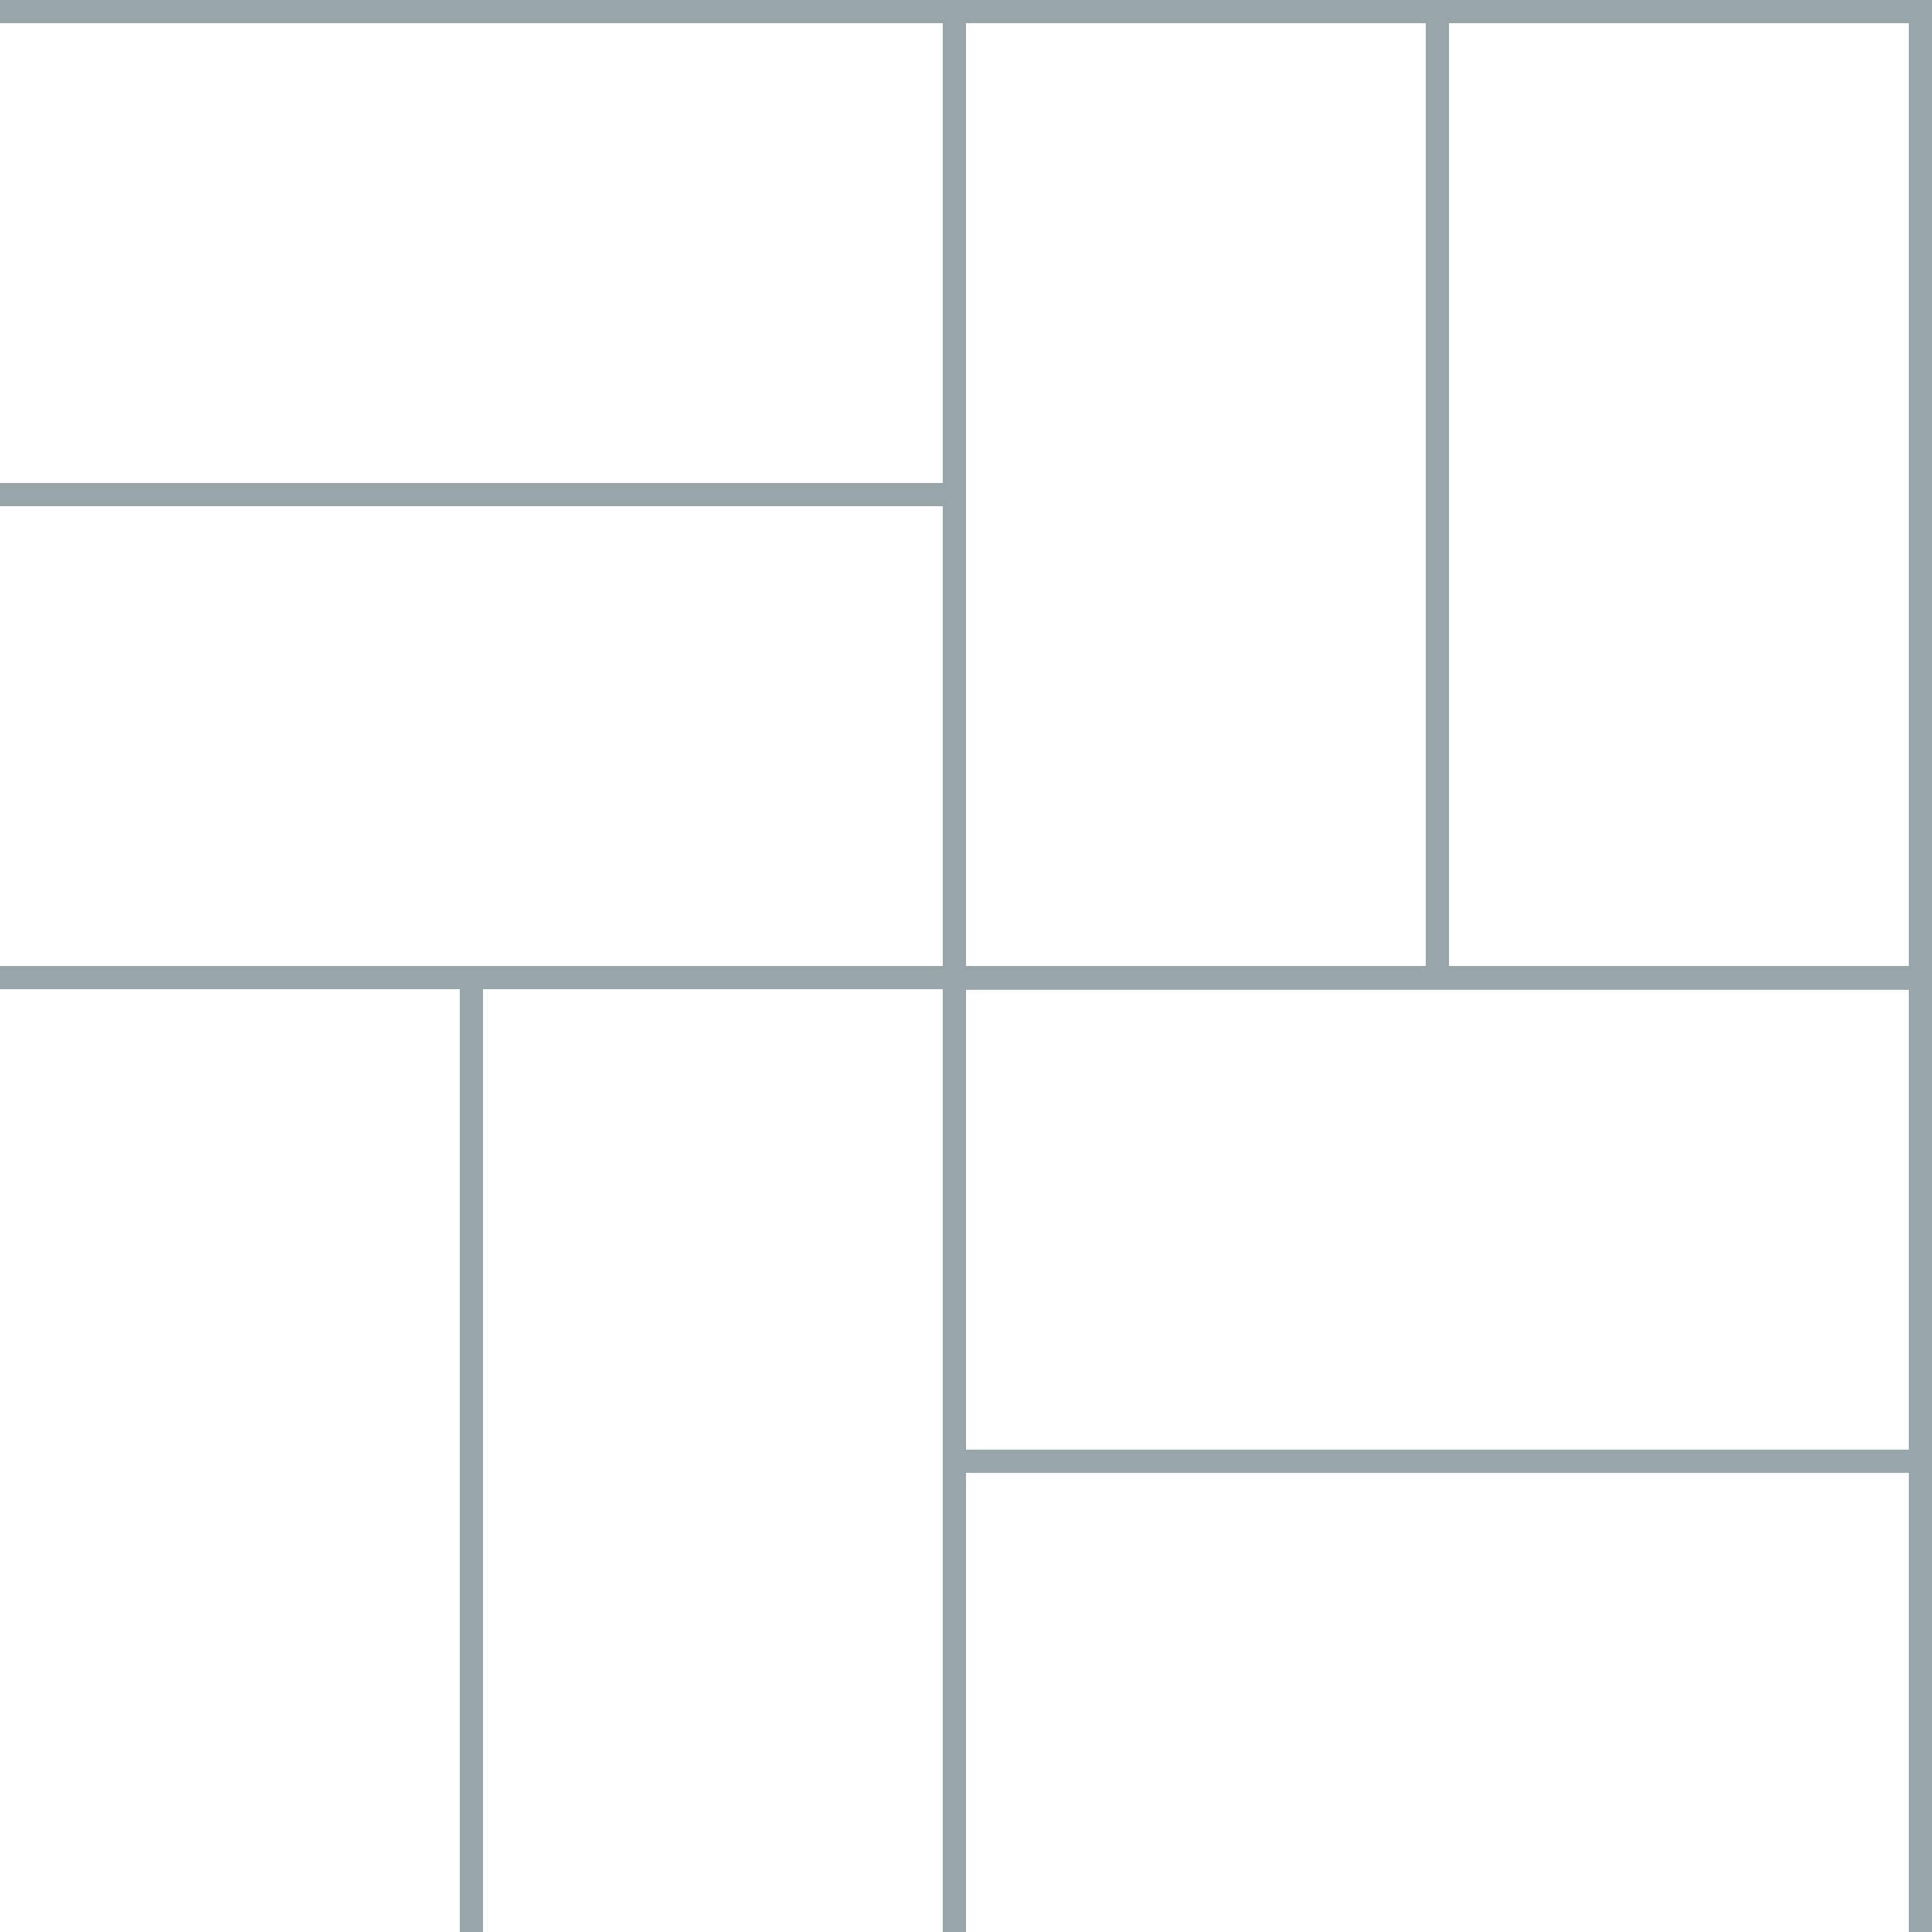 <svg xmlns="http://www.w3.org/2000/svg" width="308" height="308"><path fill="#98a6a9" d="M0 0v3.7h150.3V77H0v3.7h150.3V154H0v3.7h73.3V308H77V157.7h73.3V308h3.7v-73.2h150.3V308h3.7V0H0zm227.3 3.7V154H154V3.7h73.3zm77 227.4H154v-73.3h150.3v73.3zm0-154.1v77H231V3.7h73.3V77z"/></svg>